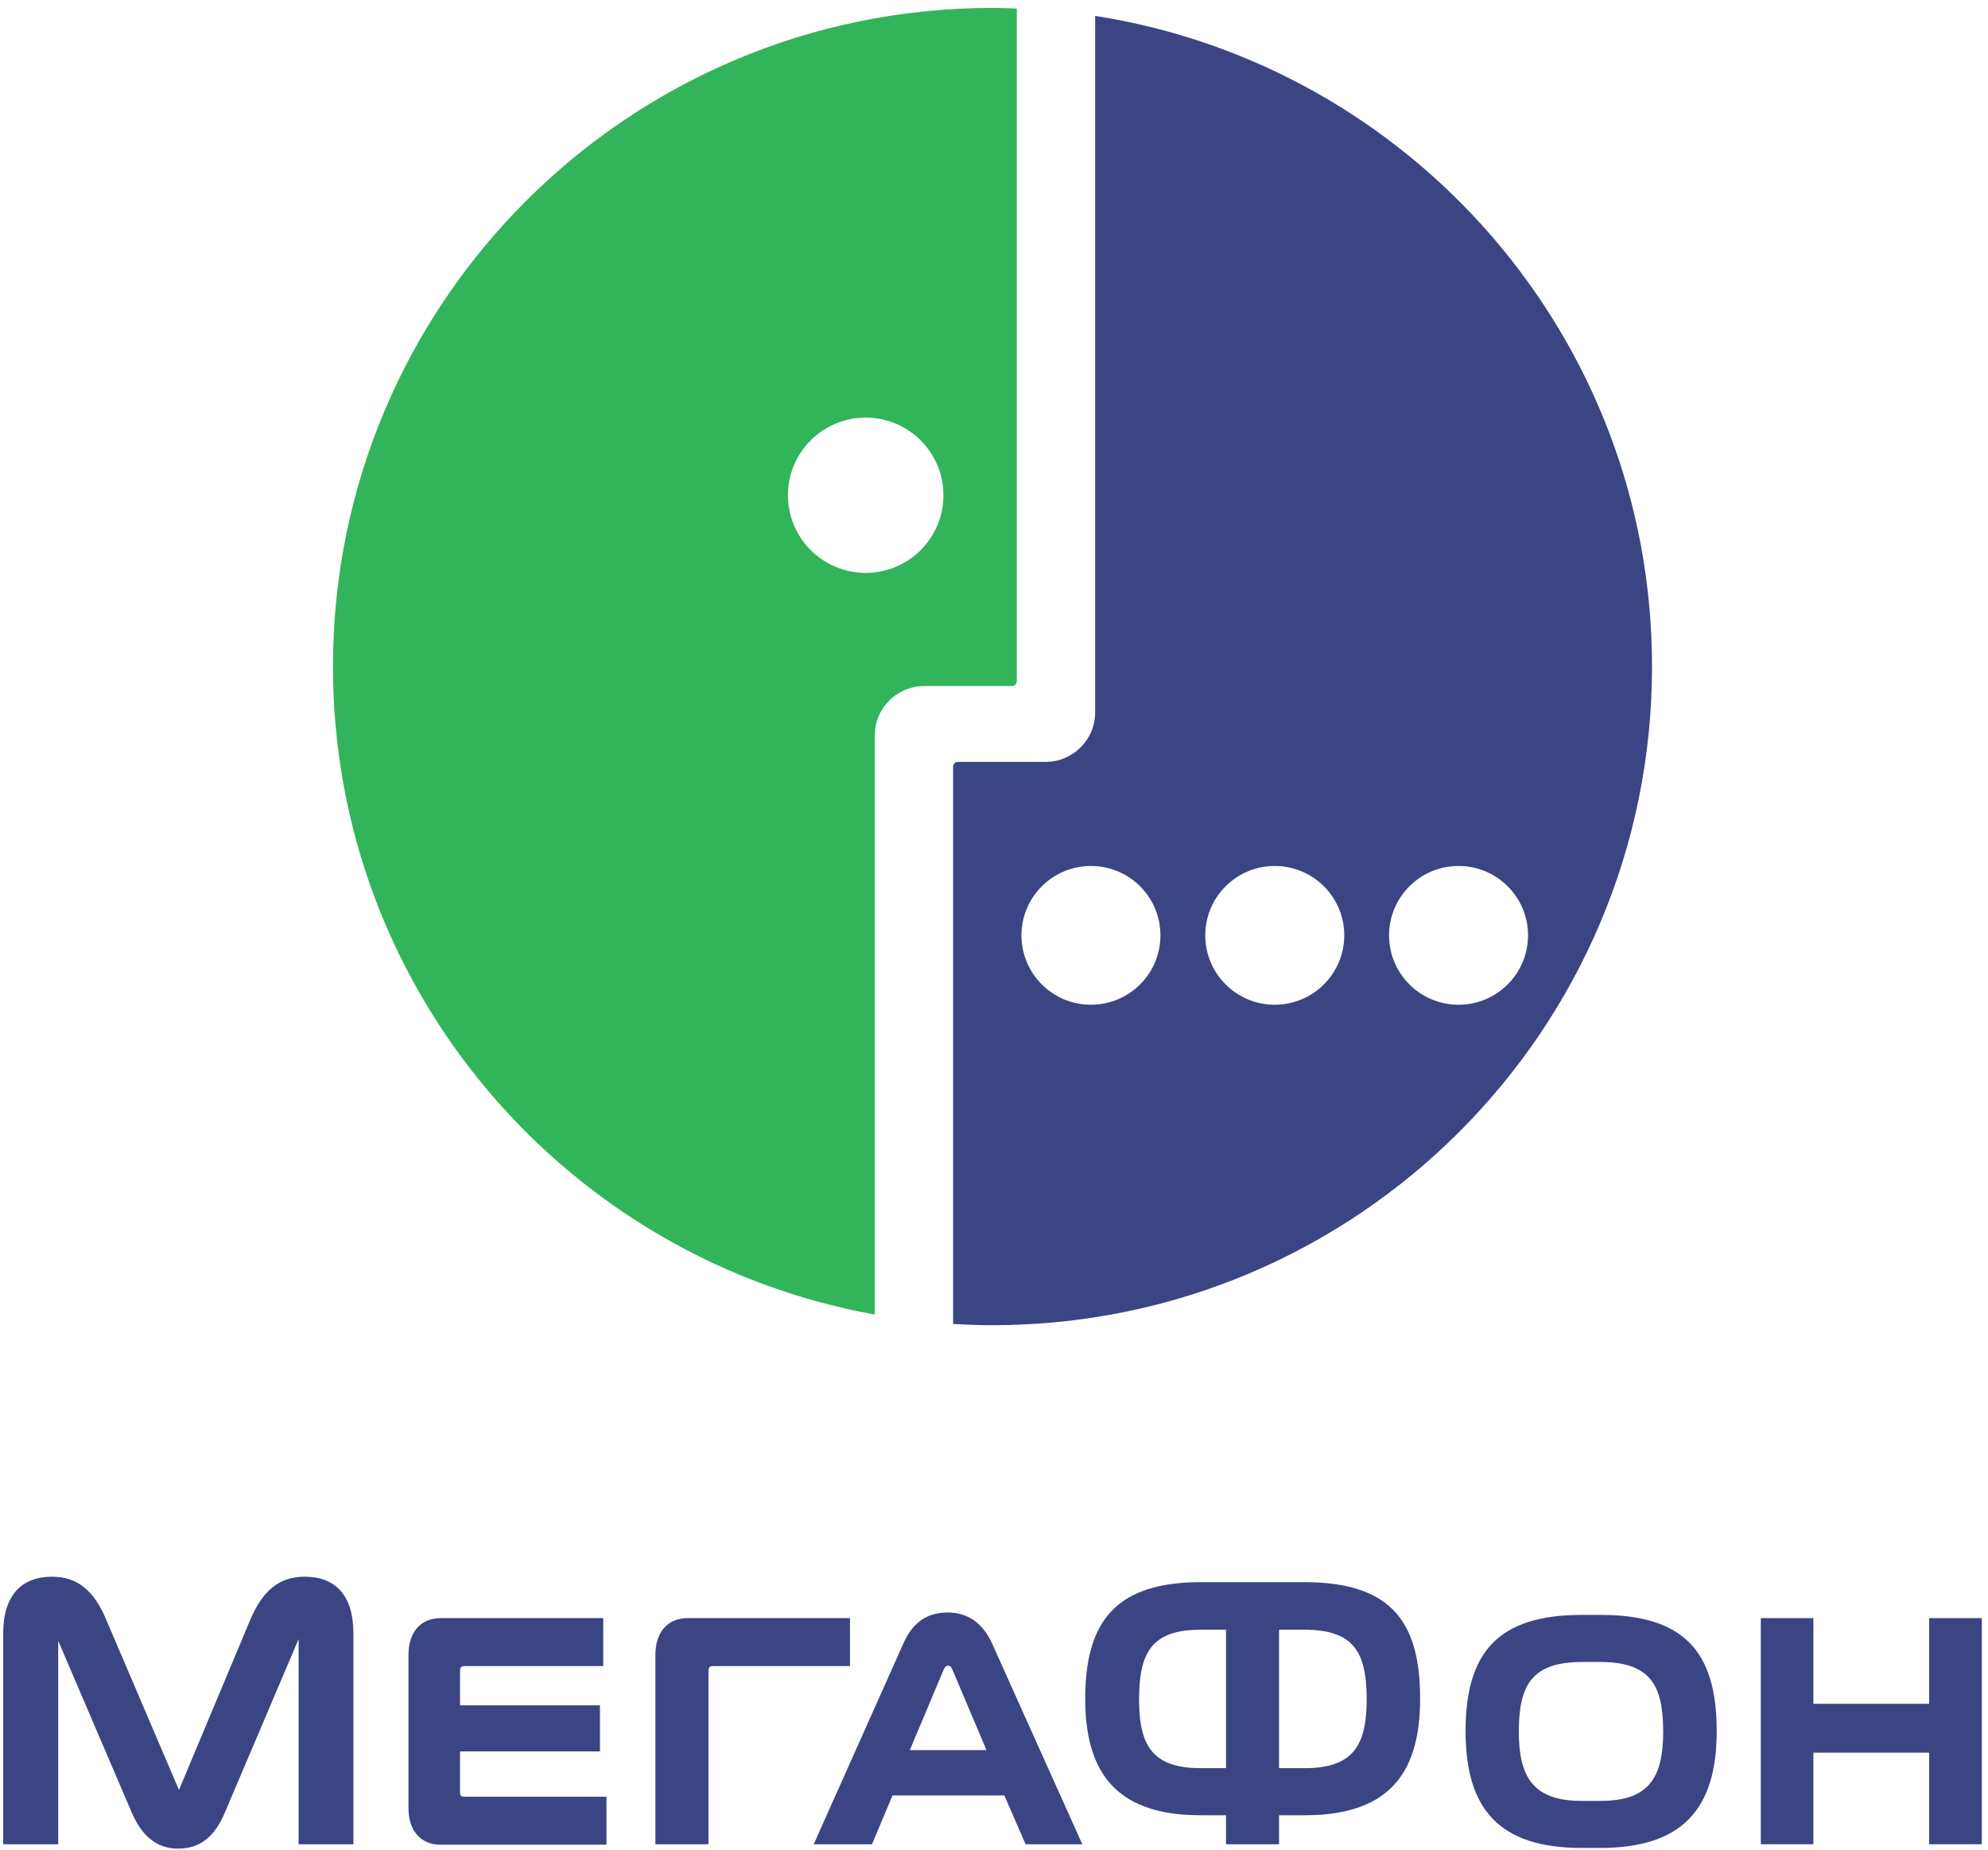 <?xml version="1.0" encoding="UTF-8"?>
<svg width="43px" height="40px" viewBox="0 0 43 40" version="1.1" xmlns="http://www.w3.org/2000/svg" xmlns:xlink="http://www.w3.org/1999/xlink">
    <g id="Page-1" stroke="none" stroke-width="1" fill="none" fill-rule="evenodd">
        <g id="style-3" transform="translate(-1054, -632)">
            <g id="Group-12-Copy-5" transform="translate(926, 379)">
                <g id="Group-Copy">
                    <g id="Group-42" transform="translate(16, 110)">
                        <g id="Group-7" transform="translate(0, 109)">
                            <g id="Group-23" transform="translate(92, 23)">
                                <g id="Group-20" transform="translate(20, 11)">
                                    <path d="M18.725,12.389 C17.796,12.389 17.043,11.637 17.043,10.71 C17.043,9.783 17.796,9.031 18.725,9.031 C19.653,9.031 20.406,9.783 20.406,10.71 C20.406,11.637 19.653,12.389 18.725,12.389 M21.467,0.171 C13.589,0.171 7.202,6.548 7.202,14.415 C7.202,21.413 12.258,27.228 18.92,28.427 L18.92,15.904 C18.92,15.316 19.402,14.836 19.99,14.836 L21.891,14.836 C21.947,14.836 21.993,14.79 21.993,14.734 L21.993,0.185 C21.818,0.178 21.644,0.171 21.467,0.171" id="Fill-2" fill="#32B45A"></path>
                                    <path d="M31.548,21.728 C30.718,21.728 30.045,21.056 30.045,20.227 C30.045,19.399 30.718,18.727 31.548,18.727 C32.378,18.727 33.051,19.399 33.051,20.227 C33.051,21.056 32.378,21.728 31.548,21.728 M27.572,21.728 C26.743,21.728 26.07,21.056 26.07,20.227 C26.07,19.399 26.743,18.727 27.572,18.727 C28.403,18.727 29.076,19.399 29.076,20.227 C29.076,21.056 28.403,21.728 27.572,21.728 M23.597,21.728 C22.767,21.728 22.094,21.056 22.094,20.227 C22.094,19.399 22.767,18.727 23.597,18.727 C24.427,18.727 25.1,19.399 25.1,20.227 C25.1,21.056 24.427,21.728 23.597,21.728 M23.688,0.344 L23.688,15.408 C23.688,15.996 23.206,16.476 22.618,16.476 L20.717,16.476 C20.661,16.476 20.615,16.522 20.615,16.578 L20.615,28.631 C20.897,28.648 21.181,28.658 21.467,28.658 C29.346,28.658 35.733,22.281 35.733,14.415 C35.733,7.303 30.512,1.409 23.688,0.344" id="Fill-4" fill="#3C4583"></path>
                                    <path d="M9.95,38.742 L9.95,37.875 L12.977,37.875 L12.977,36.879 L9.95,36.879 L9.95,36.158 C9.95,36.087 9.959,36.03 10.039,36.03 L13.048,36.03 L13.048,34.993 L9.528,34.993 C9.109,34.993 8.835,35.285 8.835,35.79 L8.835,39.096 C8.835,39.6 9.109,39.893 9.528,39.893 L13.118,39.893 L13.118,38.855 L10.039,38.855 C9.959,38.855 9.95,38.813 9.95,38.742" id="Fill-6" fill="#3C4583"></path>
                                    <path d="M18.385,36.03 L18.385,34.993 L14.871,34.993 C14.45,34.993 14.176,35.285 14.176,35.79 L14.176,39.883 L15.324,39.883 L15.324,36.158 C15.324,36.096 15.329,36.03 15.408,36.03 L18.385,36.03 Z" id="Fill-8" fill="#3C4583"></path>
                                    <path d="M28.611,38.209 C28.494,38.229 28.361,38.237 28.209,38.237 L27.666,38.237 L27.666,35.243 L28.19,35.243 C28.351,35.243 28.488,35.252 28.611,35.271 C29.353,35.389 29.561,35.865 29.561,36.752 C29.561,37.61 29.343,38.091 28.611,38.209 Z M26.518,38.237 L25.979,38.237 C25.834,38.237 25.696,38.229 25.579,38.209 C24.851,38.091 24.638,37.61 24.638,36.752 C24.638,35.865 24.847,35.389 25.579,35.271 C25.701,35.252 25.842,35.243 25.999,35.243 L26.518,35.243 L26.518,38.237 Z M28.611,34.229 C28.484,34.219 28.351,34.215 28.209,34.215 L25.979,34.215 C25.838,34.215 25.705,34.219 25.579,34.229 C24.067,34.347 23.473,35.158 23.473,36.734 C23.473,38.29 24.109,39.115 25.579,39.242 C25.711,39.251 25.848,39.256 25.994,39.256 L26.518,39.256 L26.518,39.883 L27.666,39.883 L27.666,39.256 L28.201,39.256 C28.342,39.256 28.484,39.251 28.611,39.242 C30.09,39.115 30.717,38.29 30.717,36.734 C30.717,35.153 30.145,34.347 28.611,34.229 Z" id="Fill-10" fill="#3C4583"></path>
                                    <path d="M6.587,34.097 C6.034,34.097 5.68,34.404 5.414,35.026 L3.871,38.709 L2.297,35.026 C2.038,34.404 1.679,34.097 1.127,34.097 C0.479,34.097 0.069,34.484 0.069,35.323 L0.069,39.883 L1.259,39.883 L1.259,35.483 L2.846,39.189 C3.063,39.7 3.389,39.978 3.852,39.978 C4.343,39.978 4.655,39.7 4.867,39.189 L6.459,35.446 L6.459,39.883 L7.644,39.883 L7.644,35.323 C7.644,34.484 7.243,34.097 6.587,34.097" id="Fill-12" fill="#3C4583"></path>
                                    <path d="M34.623,38.945 L34.208,38.945 C33.183,38.945 32.852,38.454 32.852,37.45 C32.852,36.431 33.14,35.941 34.226,35.941 L34.605,35.941 C35.69,35.941 35.974,36.431 35.974,37.45 C35.974,38.454 35.653,38.945 34.623,38.945 M34.623,34.923 L34.208,34.923 C32.413,34.923 31.7,35.725 31.7,37.436 C31.7,39.124 32.427,39.964 34.217,39.963 L34.609,39.963 C36.385,39.963 37.132,39.124 37.132,37.436 C37.132,35.729 36.436,34.923 34.623,34.923" id="Fill-14" fill="#3C4583"></path>
                                    <path d="M19.679,37.847 L20.416,36.096 C20.461,35.994 20.557,35.995 20.596,36.096 L21.337,37.847 L19.679,37.847 Z M20.511,34.871 L20.501,34.871 C20.052,34.871 19.741,35.087 19.542,35.535 L17.992,39.006 L17.601,39.883 L17.992,39.883 L18.861,39.883 L19.305,38.827 L21.724,38.827 L22.182,39.883 L23.41,39.883 L21.469,35.564 C21.275,35.121 20.955,34.876 20.511,34.871 Z" id="Fill-16" fill="#3C4583"></path>
                                    <polygon id="Fill-18" fill="#3C4583" points="41.727 34.993 41.727 36.846 39.223 36.846 39.223 34.993 38.086 34.993 38.086 39.883 39.223 39.883 39.223 37.902 41.727 37.902 41.727 39.883 42.866 39.883 42.866 34.993"></polygon>
                                </g>
                            </g>
                        </g>
                    </g>
                </g>
            </g>
        </g>
    </g>
</svg>